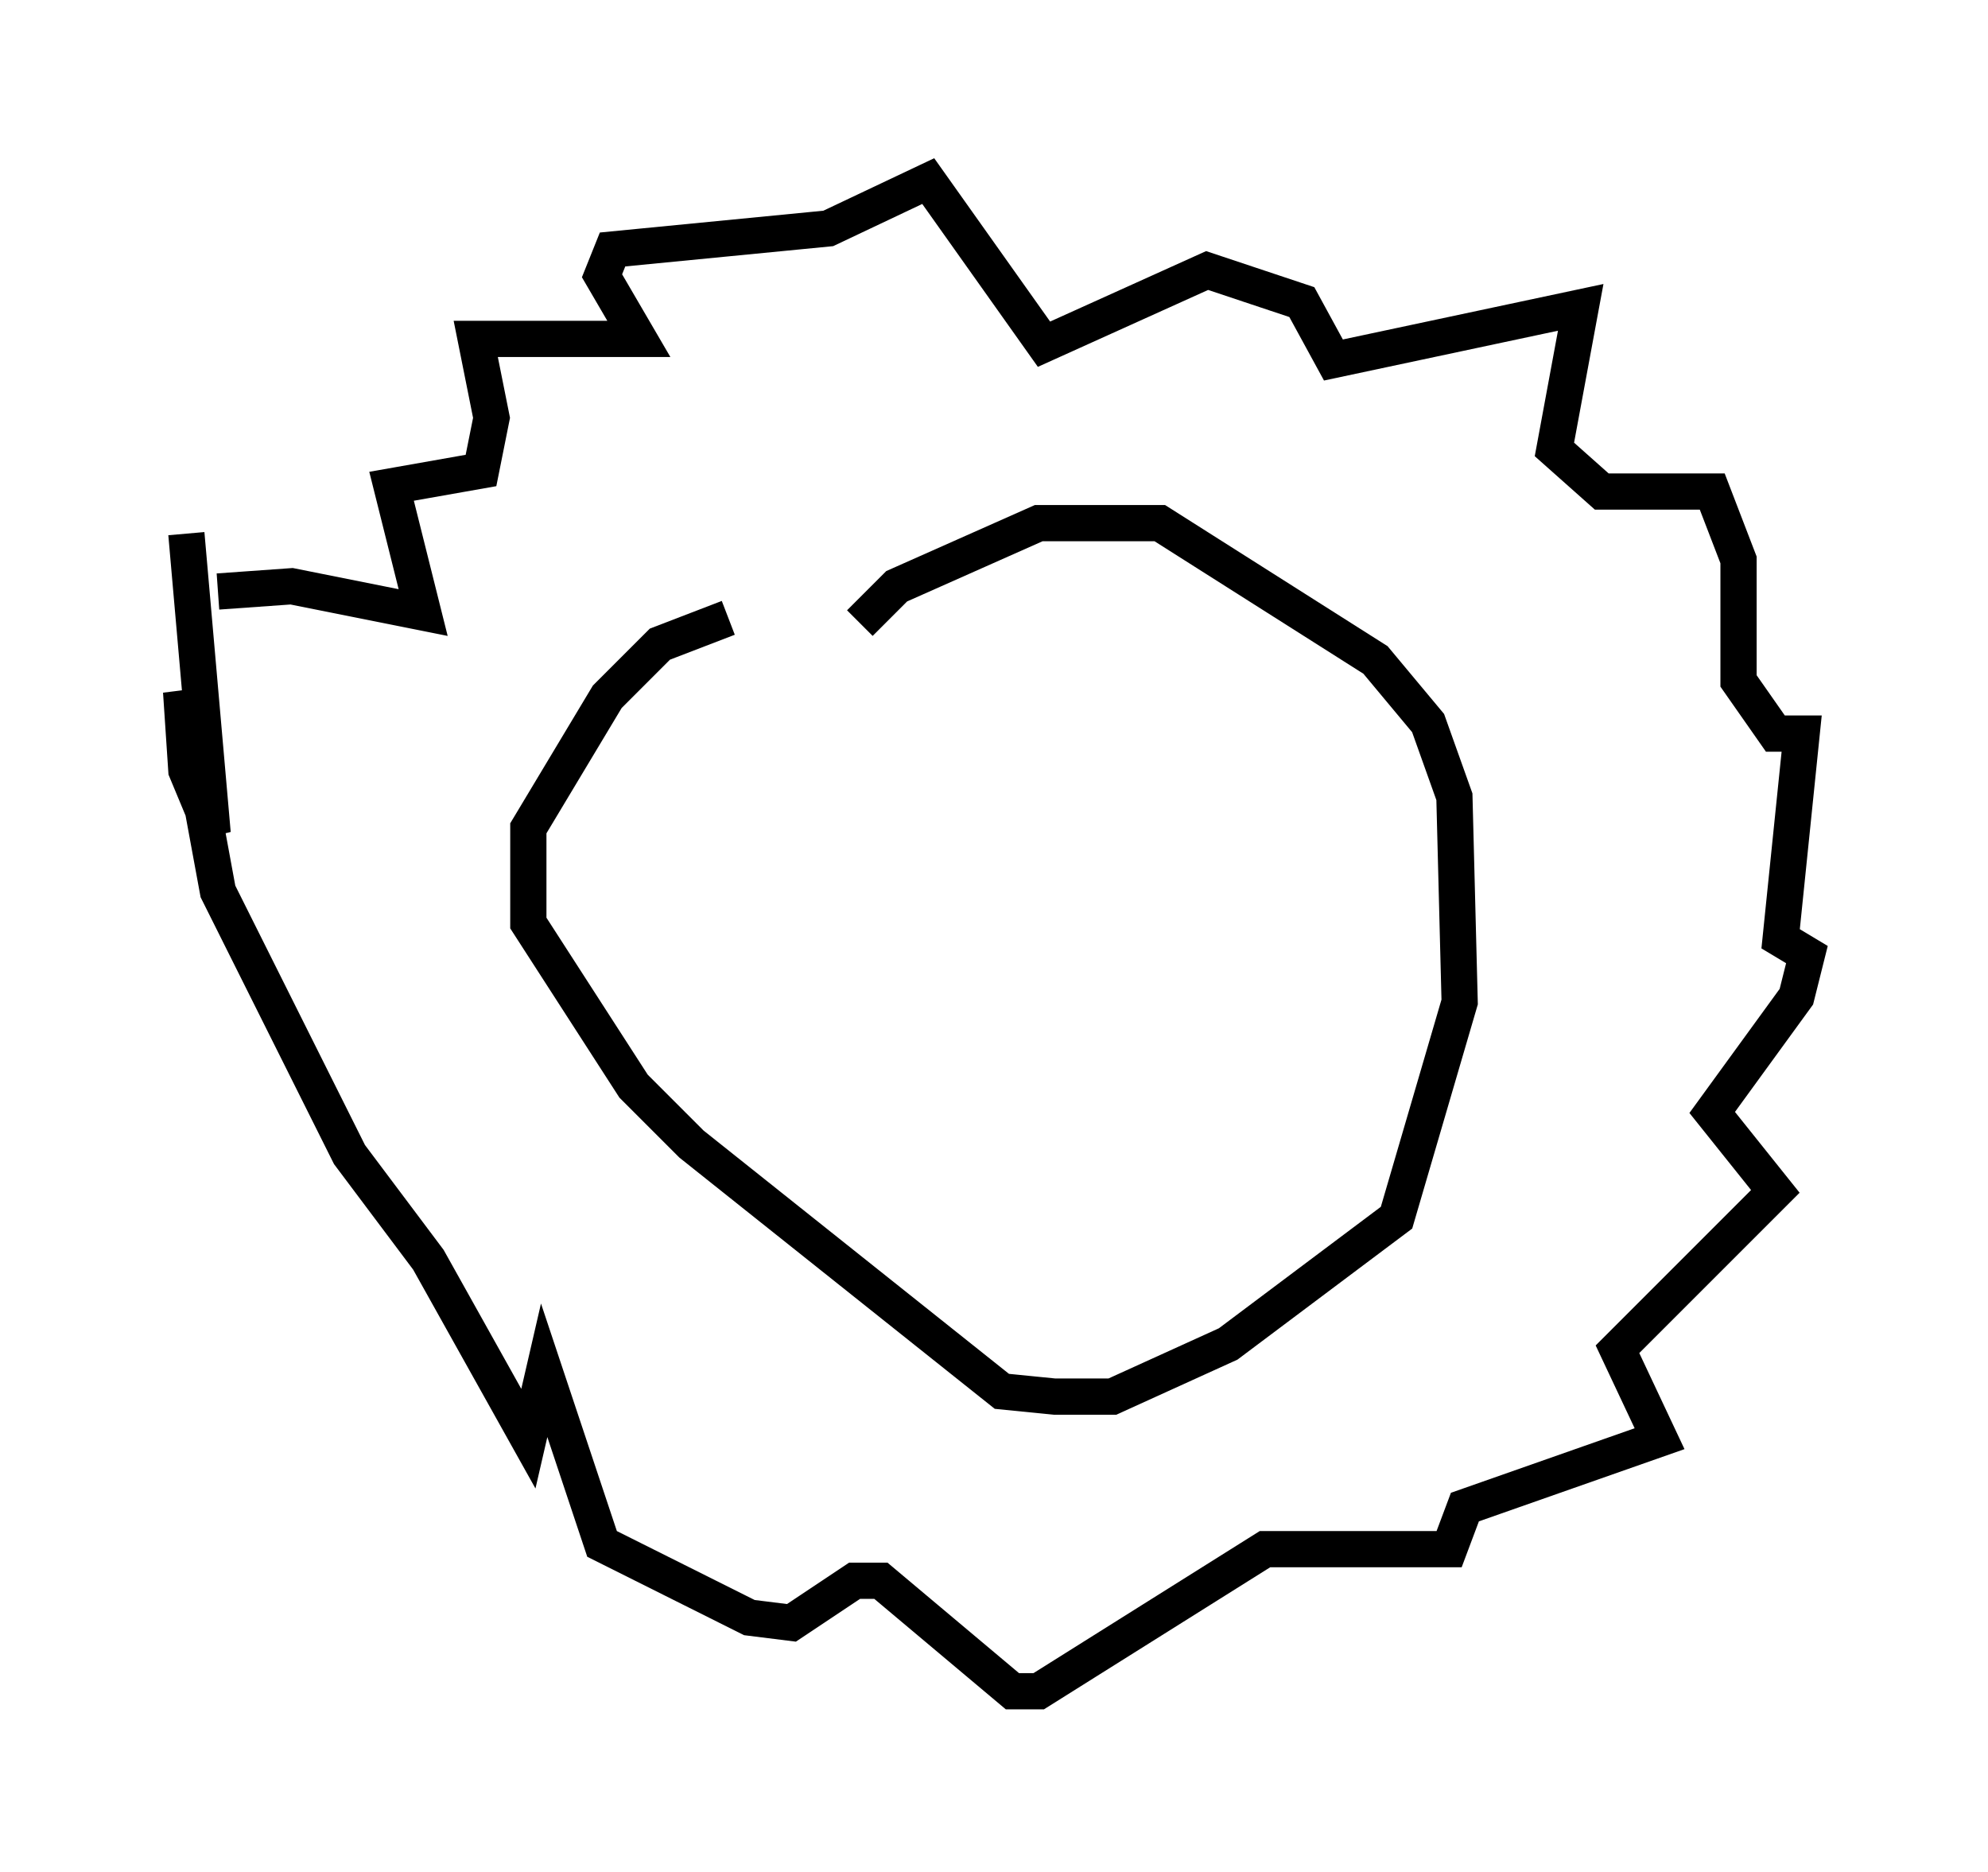 <?xml version="1.0" encoding="utf-8" ?>
<svg baseProfile="full" height="51.687" version="1.1" width="54.883" xmlns="http://www.w3.org/2000/svg" xmlns:ev="http://www.w3.org/2001/xml-events" xmlns:xlink="http://www.w3.org/1999/xlink"><defs /><rect fill="white" height="51.687" width="54.883" x="0" y="0" /><path d="M26.207, 17.201 m-6.101, -0.145 l-1.888, 0.726 -1.453, 1.453 l-2.179, 3.631 0.0, 2.615 l2.905, 4.503 1.598, 1.598 l8.57, 6.827 1.453, 0.145 l1.598, 0.0 3.196, -1.453 l4.648, -3.486 1.743, -5.955 l-0.145, -5.665 -0.726, -2.034 l-1.453, -1.743 -5.955, -3.777 l-3.341, 0.0 -3.922, 1.743 l-1.017, 1.017 m-17.721, -0.872 l2.034, -0.145 3.631, 0.726 l-0.872, -3.486 2.469, -0.436 l0.291, -1.453 -0.436, -2.179 l4.503, 0.0 -1.017, -1.743 l0.291, -0.726 5.955, -0.581 l2.76, -1.307 3.196, 4.503 l4.503, -2.034 2.615, 0.872 l0.872, 1.598 6.827, -1.453 l-0.726, 3.922 1.307, 1.162 l3.05, 0.0 0.726, 1.888 l0.0, 3.341 1.017, 1.453 l0.726, 0.0 -0.581, 5.665 l0.726, 0.436 -0.291, 1.162 l-2.324, 3.196 1.743, 2.179 l-4.358, 4.358 1.162, 2.469 l-5.374, 1.888 -0.436, 1.162 l-5.084, 0.0 -6.246, 3.922 l-0.726, 0.0 -3.631, -3.05 l-0.726, 0.0 -1.743, 1.162 l-1.162, -0.145 -4.067, -2.034 l-1.598, -4.793 -0.436, 1.888 l-2.76, -4.939 -2.179, -2.905 l-3.631, -7.263 -1.017, -5.52 l0.145, 2.179 0.726, 1.743 l-0.726, -8.279 " fill="none" stroke="black" stroke-width="1" /></svg>